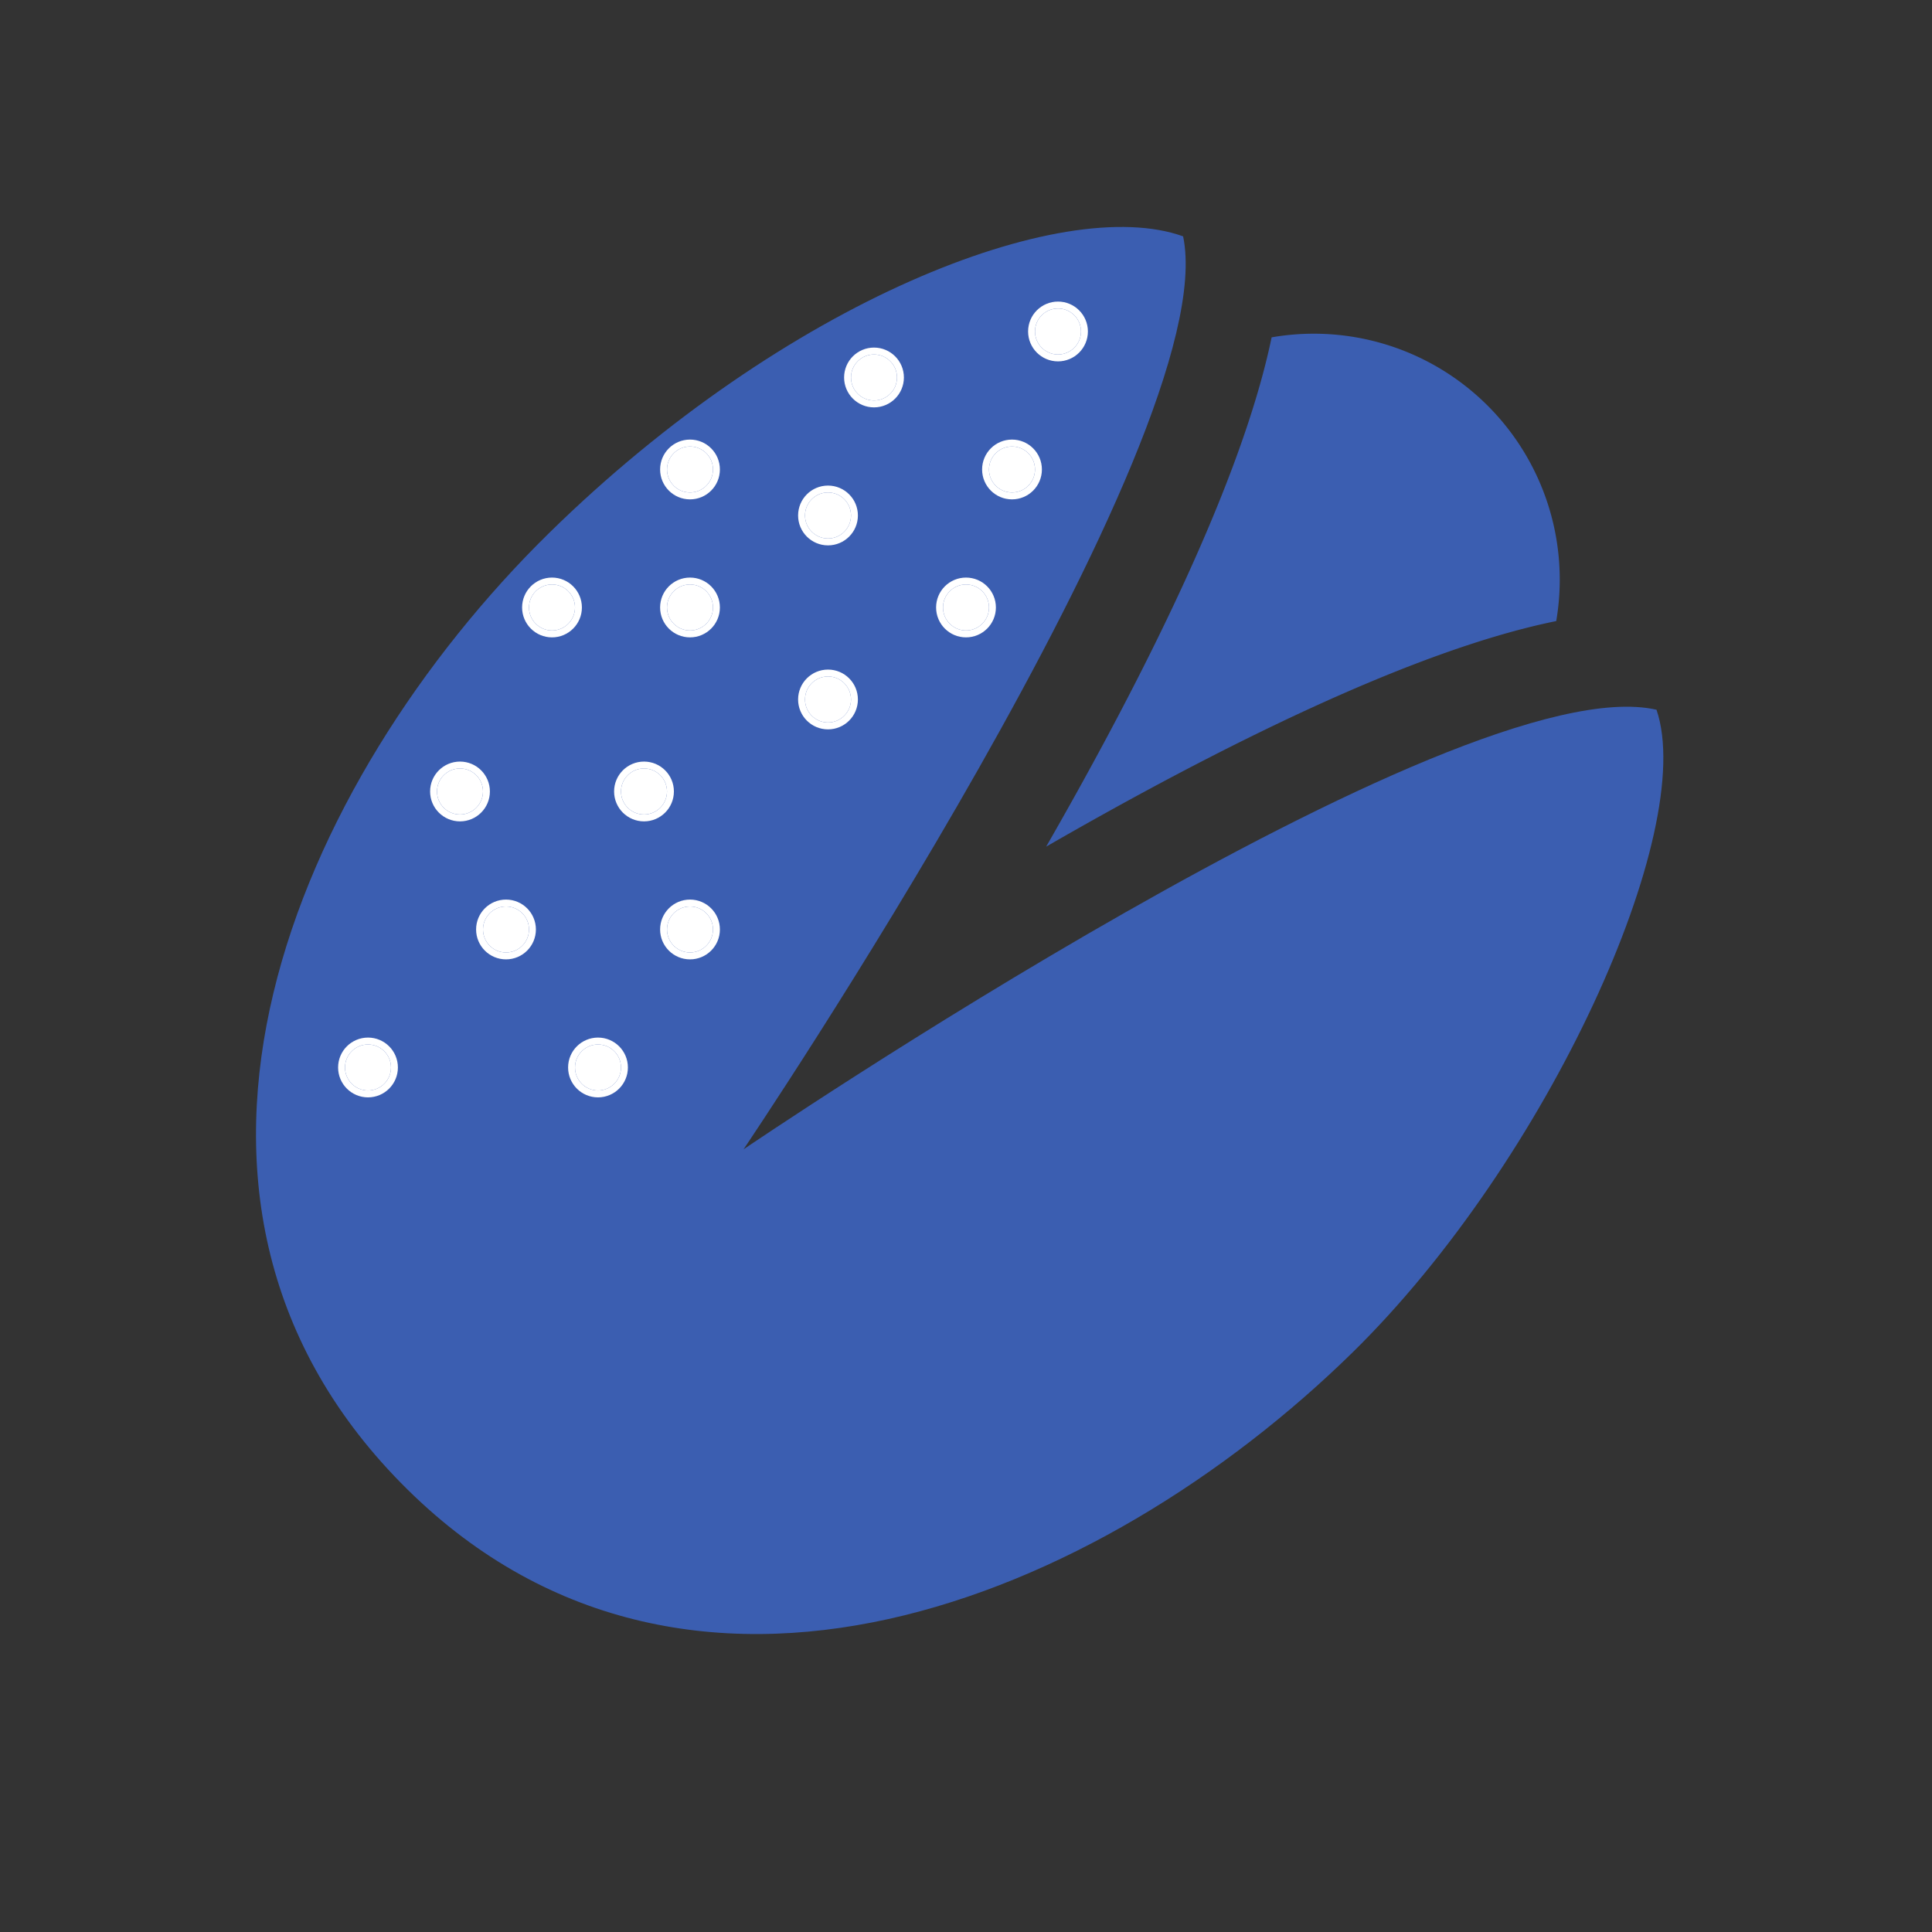 <svg xmlns="http://www.w3.org/2000/svg" width="42" height="42" viewBox="0 0 42 42">
  <rect x="0" y="0" width="42" height="42" fill="#333333" stroke="none"/>
  <g id="Dark_Stain" data-name="Dark Stain" transform="translate(8883 -8588)">
    <rect id="Rectangle_5731" data-name="Rectangle 5731" width="42" height="42" transform="translate(-8883 8588)" fill="none"/>
    <g id="Group_8324" data-name="Group 8324" transform="translate(-9082.586 8108)">
      <g id="pistachio" transform="translate(173.946 430.838) rotate(45)">
        <path id="Path_3661" data-name="Path 3661" d="M213.71,2.257a5.346,5.346,0,0,0-8.736.014c1.735,2.643,3.232,7.111,4.363,11.295,1.126-4.191,2.622-8.668,4.373-11.308Z" transform="translate(-127.348)" fill="#3b5eb1"/>
        <path id="Path_3662" data-name="Path 3662" d="M89.267,34.765C85.5,37.13,81.99,55.556,81.99,55.556S78.433,37.2,74.713,34.765c-2.506,1.177-5.121,7.085-5.186,14.321-.07,7.71,3.518,16.786,12.323,16.865S94.4,57.021,94.474,49.31C94.528,43.358,91.751,35.987,89.267,34.765Z" transform="translate(0 -32.686)" fill="#3b5eb1"/>
      </g>
      <g id="Group_4091" data-name="Group 4091">
        <g id="Ellipse_107" data-name="Ellipse 107" transform="translate(207.086 502.706)" fill="#fff" stroke="#fff" stroke-width="0.15">
          <circle cx="0.5" cy="0.5" r="0.5" stroke="none"/>
          <circle cx="0.5" cy="0.5" r="0.575" fill="none"/>
        </g>
        <g id="Ellipse_108" data-name="Ellipse 108" transform="translate(212.086 502.706)" fill="#fff" stroke="#fff" stroke-width="0.15">
          <circle cx="0.5" cy="0.5" r="0.5" stroke="none"/>
          <circle cx="0.5" cy="0.5" r="0.575" fill="none"/>
        </g>
        <g id="Ellipse_109" data-name="Ellipse 109" transform="translate(210.086 499.706)" fill="#fff" stroke="#fff" stroke-width="0.15">
          <circle cx="0.5" cy="0.5" r="0.5" stroke="none"/>
          <circle cx="0.5" cy="0.5" r="0.575" fill="none"/>
        </g>
        <g id="Ellipse_111" data-name="Ellipse 111" transform="translate(214.086 499.706)" fill="#fff" stroke="#fff" stroke-width="0.15">
          <circle cx="0.5" cy="0.5" r="0.5" stroke="none"/>
          <circle cx="0.5" cy="0.5" r="0.575" fill="none"/>
        </g>
        <g id="Ellipse_112" data-name="Ellipse 112" transform="translate(213.086 496.706)" fill="#fff" stroke="#fff" stroke-width="0.15">
          <circle cx="0.5" cy="0.5" r="0.5" stroke="none"/>
          <circle cx="0.5" cy="0.5" r="0.575" fill="none"/>
        </g>
        <g id="Ellipse_113" data-name="Ellipse 113" transform="translate(211.086 492.706)" fill="#fff" stroke="#fff" stroke-width="0.15">
          <circle cx="0.5" cy="0.5" r="0.5" stroke="none"/>
          <circle cx="0.5" cy="0.5" r="0.575" fill="none"/>
        </g>
        <g id="Ellipse_114" data-name="Ellipse 114" transform="translate(214.086 492.706)" fill="#fff" stroke="#fff" stroke-width="0.15">
          <circle cx="0.5" cy="0.5" r="0.5" stroke="none"/>
          <circle cx="0.5" cy="0.5" r="0.575" fill="none"/>
        </g>
        <g id="Ellipse_115" data-name="Ellipse 115" transform="translate(217.086 494.706)" fill="#fff" stroke="#fff" stroke-width="0.15">
          <circle cx="0.5" cy="0.5" r="0.5" stroke="none"/>
          <circle cx="0.5" cy="0.5" r="0.575" fill="none"/>
        </g>
        <g id="Ellipse_116" data-name="Ellipse 116" transform="translate(220.086 492.706)" fill="#fff" stroke="#fff" stroke-width="0.15">
          <circle cx="0.5" cy="0.5" r="0.5" stroke="none"/>
          <circle cx="0.5" cy="0.5" r="0.575" fill="none"/>
        </g>
        <g id="Ellipse_117" data-name="Ellipse 117" transform="translate(217.086 490.706)" fill="#fff" stroke="#fff" stroke-width="0.15">
          <circle cx="0.5" cy="0.5" r="0.5" stroke="none"/>
          <circle cx="0.5" cy="0.5" r="0.575" fill="none"/>
        </g>
        <g id="Ellipse_118" data-name="Ellipse 118" transform="translate(214.086 489.706)" fill="#fff" stroke="#fff" stroke-width="0.15">
          <circle cx="0.5" cy="0.5" r="0.5" stroke="none"/>
          <circle cx="0.5" cy="0.5" r="0.575" fill="none"/>
        </g>
        <g id="Ellipse_119" data-name="Ellipse 119" transform="translate(218.086 487.706)" fill="#fff" stroke="#fff" stroke-width="0.15">
          <circle cx="0.5" cy="0.5" r="0.5" stroke="none"/>
          <circle cx="0.5" cy="0.5" r="0.575" fill="none"/>
        </g>
        <g id="Ellipse_120" data-name="Ellipse 120" transform="translate(221.086 489.706)" fill="#fff" stroke="#fff" stroke-width="0.15">
          <circle cx="0.5" cy="0.5" r="0.5" stroke="none"/>
          <circle cx="0.5" cy="0.5" r="0.575" fill="none"/>
        </g>
        <g id="Ellipse_121" data-name="Ellipse 121" transform="translate(222.086 486.706)" fill="#fff" stroke="#fff" stroke-width="0.15">
          <circle cx="0.5" cy="0.5" r="0.5" stroke="none"/>
          <circle cx="0.5" cy="0.5" r="0.575" fill="none"/>
        </g>
        <g id="Ellipse_110" data-name="Ellipse 110" transform="translate(209.086 496.706)" fill="#fff" stroke="#fff" stroke-width="0.15">
          <circle cx="0.5" cy="0.5" r="0.5" stroke="none"/>
          <circle cx="0.5" cy="0.5" r="0.575" fill="none"/>
        </g>
      </g>
    </g>
  </g>
</svg>
